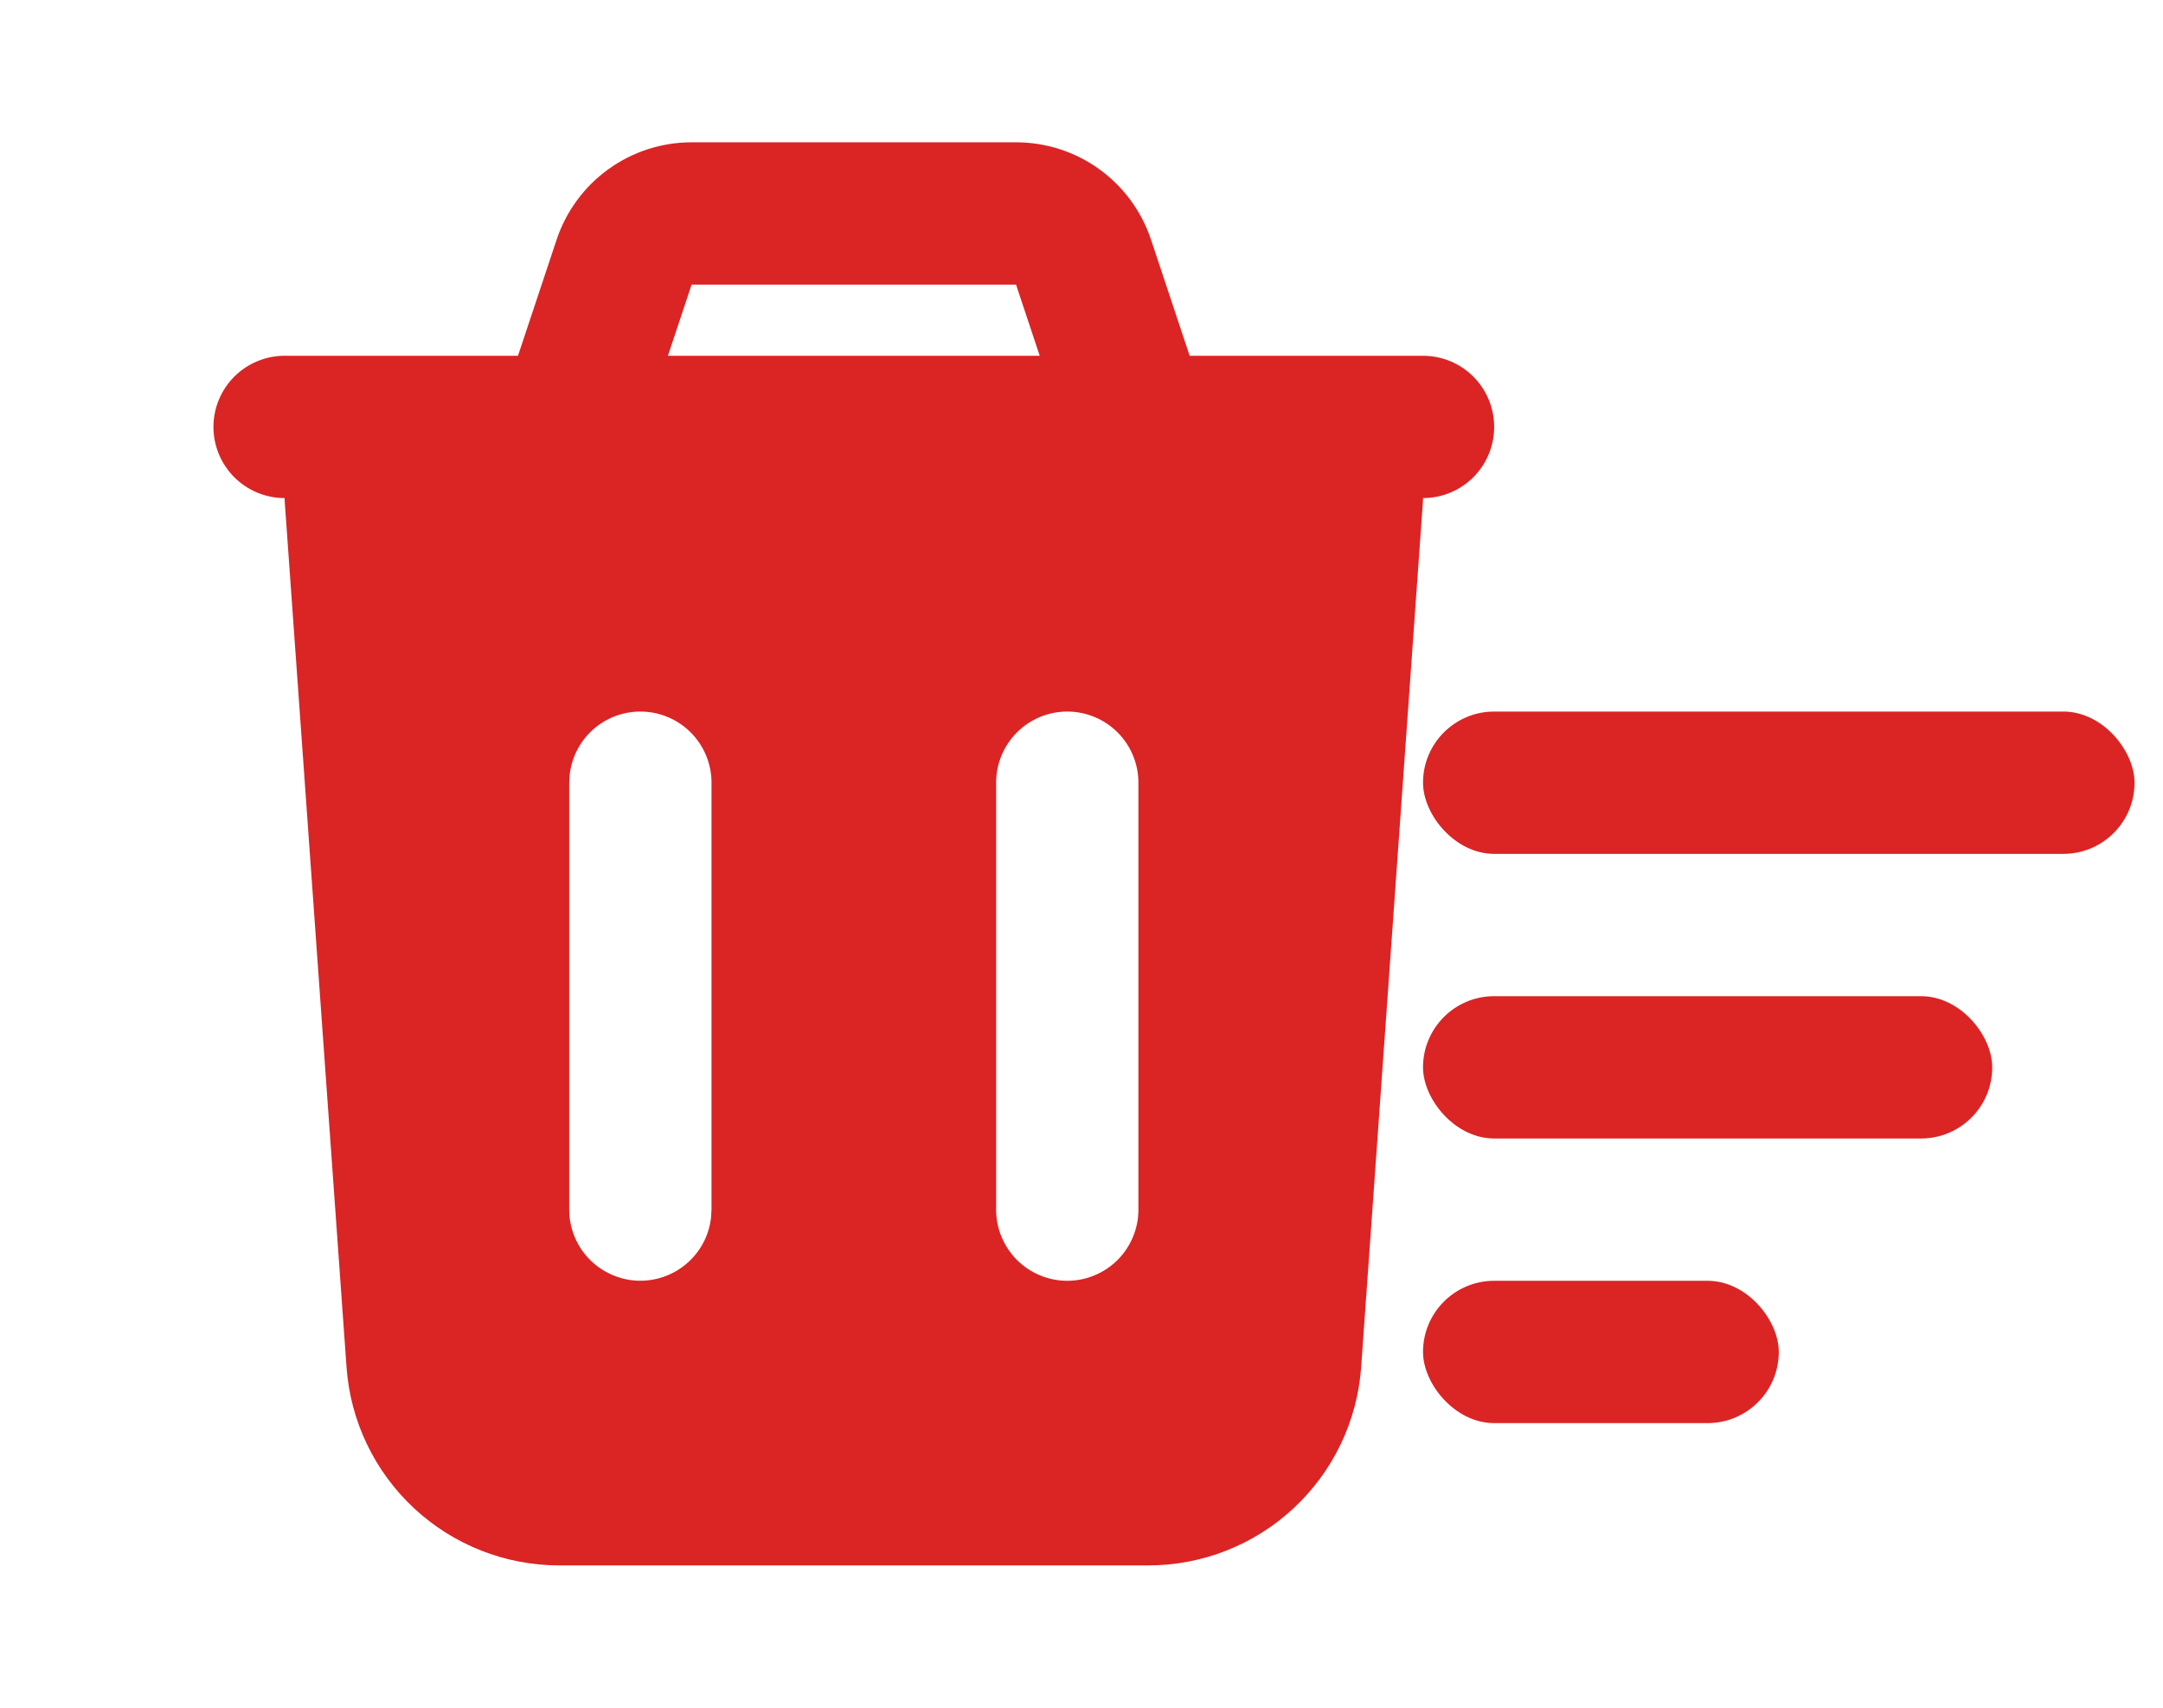 <svg width="38" height="30" viewBox="0 0 38 30" fill="none" xmlns="http://www.w3.org/2000/svg">
<g clip-path="url(#clip0_1_607)">
<path fill-rule="evenodd" clip-rule="evenodd" d="M17.85 2.5C18.375 2.5 18.886 2.665 19.312 2.972C19.737 3.279 20.055 3.712 20.221 4.21L20.9 6.25H25C25.331 6.25 25.649 6.382 25.884 6.616C26.118 6.851 26.25 7.168 26.25 7.5C26.25 7.832 26.118 8.149 25.884 8.384C25.649 8.618 25.331 8.75 25 8.75L24.996 8.839L23.913 24.017C23.845 24.963 23.422 25.848 22.727 26.494C22.034 27.141 21.121 27.5 20.172 27.5H9.828C8.879 27.5 7.966 27.141 7.272 26.494C6.579 25.848 6.155 24.963 6.088 24.017L5.004 8.838C5.001 8.808 5 8.779 5 8.75C4.668 8.75 4.351 8.618 4.116 8.384C3.882 8.149 3.75 7.832 3.75 7.5C3.75 7.168 3.882 6.851 4.116 6.616C4.351 6.382 4.668 6.25 5 6.25H9.1L9.779 4.21C9.945 3.712 10.263 3.279 10.689 2.972C11.115 2.665 11.626 2.5 12.151 2.5H17.85ZM11.25 12.5C10.944 12.5 10.648 12.612 10.419 12.816C10.191 13.019 10.045 13.3 10.009 13.604L10 13.75V21.25C10 21.569 10.122 21.875 10.341 22.107C10.56 22.338 10.859 22.478 11.177 22.497C11.495 22.515 11.808 22.412 12.052 22.207C12.297 22.003 12.454 21.713 12.491 21.396L12.5 21.25V13.75C12.5 13.418 12.368 13.101 12.134 12.866C11.899 12.632 11.582 12.5 11.25 12.5ZM18.75 12.5C18.419 12.5 18.101 12.632 17.866 12.866C17.632 13.101 17.5 13.418 17.5 13.75V21.25C17.5 21.581 17.632 21.899 17.866 22.134C18.101 22.368 18.419 22.5 18.75 22.5C19.081 22.5 19.399 22.368 19.634 22.134C19.868 21.899 20 21.581 20 21.25V13.75C20 13.418 19.868 13.101 19.634 12.866C19.399 12.632 19.081 12.5 18.75 12.5ZM17.85 5H12.15L11.734 6.25H18.266L17.85 5Z" fill="#DB2424"/>
</g>
<rect x="25" y="12.5" width="12.5" height="2.5" rx="1.25" fill="#DB2424"/>
<rect x="25" y="17.5" width="10" height="2.5" rx="1.25" fill="#DB2424"/>
<rect x="25" y="22.5" width="6.25" height="2.5" rx="1.25" fill="#DB2424"/>
<defs>
<clipPath id="clip0_1_607">
<rect width="30" height="30" fill="white"/>
</clipPath>
</defs>
</svg>
